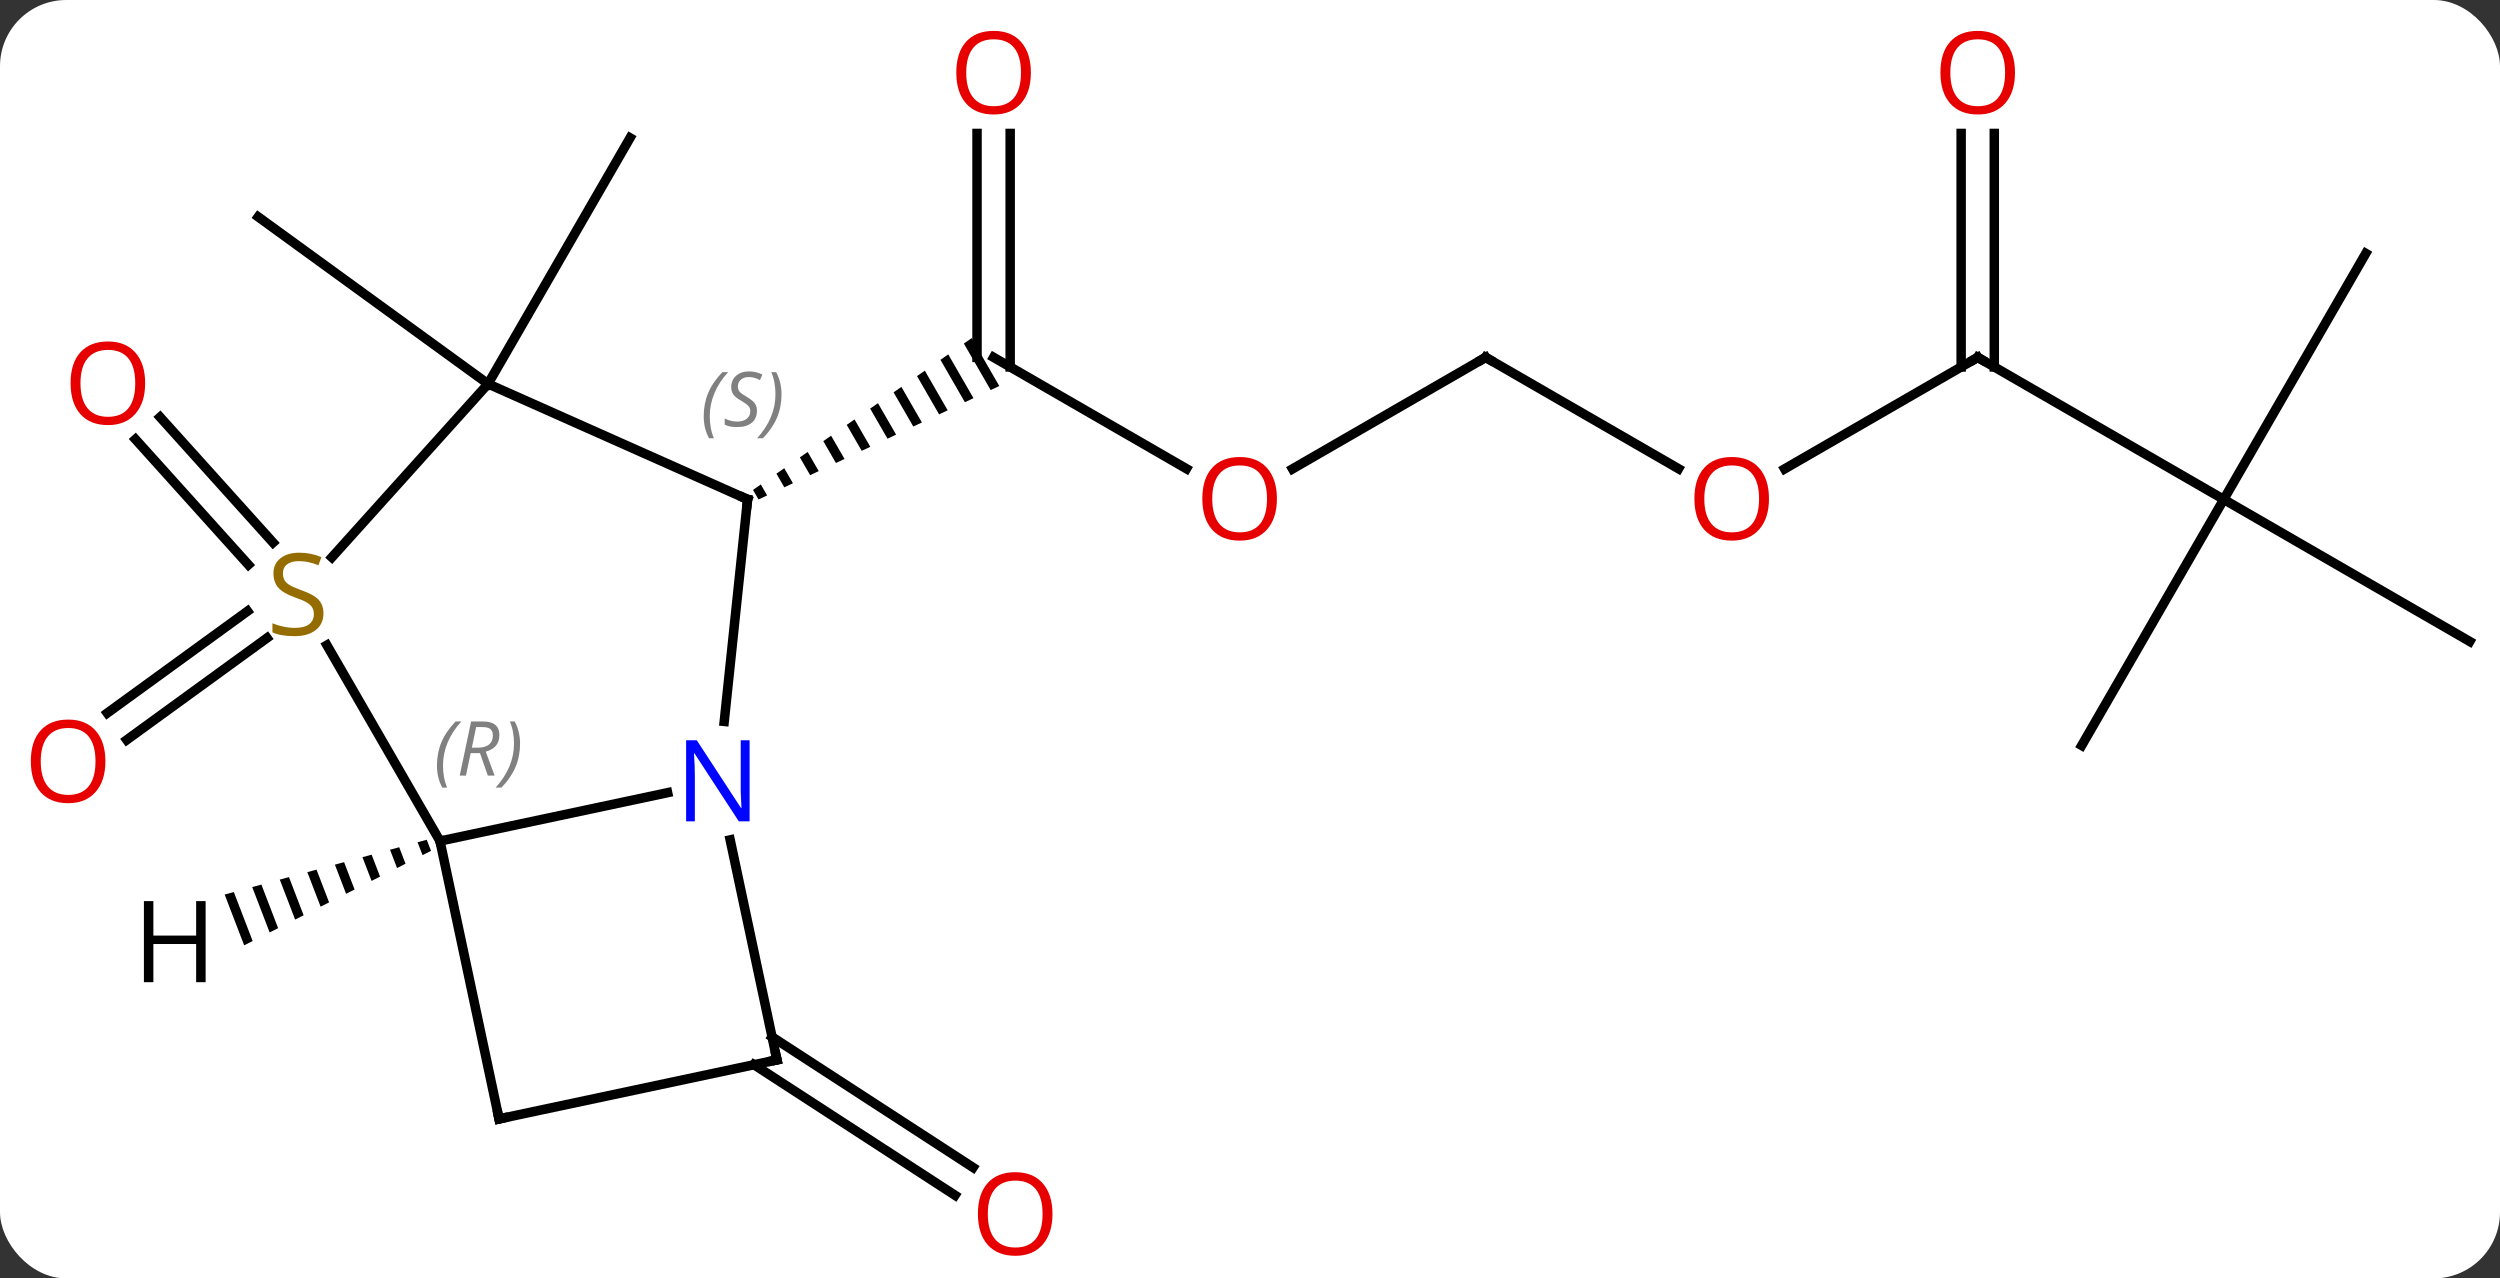<svg width="264" viewBox="0 0 264 135" style="fill-opacity:1; color-rendering:auto; color-interpolation:auto; text-rendering:auto; stroke:black; stroke-linecap:square; stroke-miterlimit:10; shape-rendering:auto; stroke-opacity:1; fill:black; stroke-dasharray:none; font-weight:normal; stroke-width:1; font-family:'Open Sans'; font-style:normal; stroke-linejoin:miter; font-size:12; stroke-dashoffset:0; image-rendering:auto;" height="135" class="cas-substance-image" xmlns:xlink="http://www.w3.org/1999/xlink" xmlns="http://www.w3.org/2000/svg"><rect x="0" y="0" width="264" height="135" fill="#333333" stroke="none"/><svg class="cas-substance-single-component"><rect y="0" x="0" width="264" stroke="none" ry="7" rx="7" height="135" fill="white" class="cas-substance-group"/><svg y="0" x="0" width="264" viewBox="0 0 264 135" style="fill:black;" height="135" class="cas-substance-single-component-image"><svg><g><g transform="translate(134,68)" style="text-rendering:geometricPrecision; color-rendering:optimizeQuality; color-interpolation:linearRGB; stroke-linecap:butt; image-rendering:optimizeQuality;"><line y2="-18.502" y1="-30.261" x2="-8.71" x1="-29.076" style="fill:none;"/><line y2="-53.909" y1="-29.251" x2="-27.326" x1="-27.326" style="fill:none;"/><line y2="-53.909" y1="-30.261" x2="-30.826" x1="-30.826" style="fill:none;"/><path style="stroke:none;" d="M-31.392 -32.293 L-32.216 -31.721 L-32.216 -31.721 L-29.385 -26.81 L-28.477 -27.238 L-31.392 -32.293 ZM-33.865 -30.576 L-34.69 -30.003 L-34.69 -30.003 L-32.108 -25.526 L-31.201 -25.954 L-31.201 -25.954 L-33.865 -30.576 ZM-36.339 -28.859 L-37.164 -28.286 L-37.164 -28.286 L-34.832 -24.243 L-34.832 -24.243 L-33.924 -24.671 L-33.924 -24.671 L-36.339 -28.859 ZM-38.813 -27.142 L-39.638 -26.569 L-37.556 -22.959 L-37.556 -22.959 L-36.648 -23.387 L-36.648 -23.387 L-38.813 -27.142 ZM-41.287 -25.424 L-42.112 -24.852 L-42.112 -24.852 L-40.28 -21.675 L-39.372 -22.103 L-39.372 -22.103 L-41.287 -25.424 ZM-43.761 -23.707 L-44.586 -23.135 L-44.586 -23.135 L-43.004 -20.391 L-43.004 -20.391 L-42.096 -20.819 L-42.096 -20.819 L-43.761 -23.707 ZM-46.235 -21.99 L-47.06 -21.418 L-45.727 -19.107 L-45.727 -19.107 L-44.819 -19.535 L-46.235 -21.99 ZM-48.709 -20.273 L-49.534 -19.701 L-49.534 -19.701 L-48.451 -17.823 L-47.543 -18.251 L-48.709 -20.273 ZM-51.183 -18.556 L-52.008 -17.983 L-52.008 -17.983 L-51.175 -16.54 L-50.267 -16.968 L-51.183 -18.556 ZM-53.657 -16.839 L-54.481 -16.266 L-54.481 -16.266 L-53.899 -15.256 L-52.991 -15.684 L-53.657 -16.839 Z"/><line y2="-30.261" y1="-18.487" x2="22.884" x1="2.491" style="fill:none;"/><line y2="-18.502" y1="-30.261" x2="43.253" x1="22.884" style="fill:none;"/><line y2="-30.261" y1="-18.487" x2="74.847" x1="54.455" style="fill:none;"/><line y2="-15.261" y1="-30.261" x2="100.827" x1="74.847" style="fill:none;"/><line y2="-53.909" y1="-29.251" x2="76.597" x1="76.597" style="fill:none;"/><line y2="-53.909" y1="-29.251" x2="73.097" x1="73.097" style="fill:none;"/><line y2="10.722" y1="-15.261" x2="85.827" x1="100.827" style="fill:none;"/><line y2="-0.261" y1="-15.261" x2="126.807" x1="100.827" style="fill:none;"/><line y2="-41.241" y1="-15.261" x2="115.827" x1="100.827" style="fill:none;"/><line y2="41.499" y1="55.286" x2="-52.472" x1="-31.244" style="fill:none;"/><line y2="44.434" y1="58.221" x2="-54.378" x1="-33.15" style="fill:none;"/><line y2="-8.362" y1="-21.609" x2="-107.769" x1="-119.695" style="fill:none;"/><line y2="-10.704" y1="-23.951" x2="-105.168" x1="-117.094" style="fill:none;"/><line y2="-0.63" y1="10.129" x2="-105.804" x1="-120.613" style="fill:none;"/><line y2="-3.462" y1="7.297" x2="-107.861" x1="-122.671" style="fill:none;"/><line y2="-27.462" y1="-53.442" x2="-82.464" x1="-67.464" style="fill:none;"/><line y2="-27.462" y1="-45.096" x2="-82.464" x1="-106.734" style="fill:none;"/><line y2="20.814" y1="15.705" x2="-87.537" x1="-63.502" style="fill:none;"/><line y2="-15.261" y1="8.182" x2="-55.056" x1="-57.521" style="fill:none;"/><line y2="43.92" y1="20.689" x2="-51.957" x1="-56.895" style="fill:none;"/><line y2="0.128" y1="20.814" x2="-99.481" x1="-87.537" style="fill:none;"/><line y2="50.157" y1="20.814" x2="-81.3" x1="-87.537" style="fill:none;"/><line y2="-27.462" y1="-15.261" x2="-82.464" x1="-55.056" style="fill:none;"/><line y2="50.157" y1="43.92" x2="-81.3" x1="-51.957" style="fill:none;"/><line y2="-27.462" y1="-9.147" x2="-82.464" x1="-98.953" style="fill:none;"/><path style="stroke:none;" d="M-88.934 20.677 L-89.904 20.941 L-89.904 20.941 L-89.381 22.303 L-88.484 21.85 L-88.934 20.677 ZM-91.844 21.467 L-92.814 21.73 L-92.814 21.73 L-92.072 23.664 L-92.072 23.664 L-91.175 23.21 L-91.844 21.467 ZM-94.754 22.256 L-95.725 22.519 L-95.725 22.519 L-94.763 25.024 L-93.865 24.571 L-93.865 24.571 L-94.754 22.256 ZM-97.665 23.045 L-98.635 23.308 L-97.454 26.385 L-97.454 26.385 L-96.556 25.931 L-96.556 25.931 L-97.665 23.045 ZM-100.575 23.834 L-101.545 24.097 L-101.545 24.097 L-100.144 27.745 L-99.247 27.292 L-100.575 23.834 ZM-103.485 24.623 L-104.456 24.886 L-102.835 29.106 L-101.938 28.652 L-103.485 24.623 ZM-106.396 25.413 L-107.366 25.676 L-105.526 30.466 L-104.629 30.013 L-106.396 25.413 ZM-109.306 26.202 L-110.276 26.465 L-108.217 31.827 L-107.32 31.373 L-109.306 26.202 Z"/></g><g transform="translate(134,68)" style="fill:rgb(230,0,0); text-rendering:geometricPrecision; color-rendering:optimizeQuality; image-rendering:optimizeQuality; font-family:'Open Sans'; stroke:rgb(230,0,0); color-interpolation:linearRGB;"><path style="stroke:none;" d="M0.842 -15.331 Q0.842 -13.269 -0.198 -12.089 Q-1.237 -10.909 -3.08 -10.909 Q-4.971 -10.909 -6.002 -12.073 Q-7.034 -13.238 -7.034 -15.347 Q-7.034 -17.441 -6.002 -18.589 Q-4.971 -19.738 -3.08 -19.738 Q-1.221 -19.738 -0.19 -18.566 Q0.842 -17.394 0.842 -15.331 ZM-5.987 -15.331 Q-5.987 -13.597 -5.244 -12.691 Q-4.502 -11.784 -3.08 -11.784 Q-1.659 -11.784 -0.932 -12.683 Q-0.205 -13.581 -0.205 -15.331 Q-0.205 -17.066 -0.932 -17.956 Q-1.659 -18.847 -3.08 -18.847 Q-4.502 -18.847 -5.244 -17.948 Q-5.987 -17.05 -5.987 -15.331 Z"/><path style="stroke:none;" d="M-25.139 -60.331 Q-25.139 -58.269 -26.178 -57.089 Q-27.217 -55.909 -29.06 -55.909 Q-30.951 -55.909 -31.982 -57.074 Q-33.014 -58.238 -33.014 -60.347 Q-33.014 -62.441 -31.982 -63.589 Q-30.951 -64.738 -29.06 -64.738 Q-27.201 -64.738 -26.17 -63.566 Q-25.139 -62.394 -25.139 -60.331 ZM-31.967 -60.331 Q-31.967 -58.597 -31.224 -57.691 Q-30.482 -56.784 -29.06 -56.784 Q-27.639 -56.784 -26.912 -57.683 Q-26.185 -58.581 -26.185 -60.331 Q-26.185 -62.066 -26.912 -62.956 Q-27.639 -63.847 -29.06 -63.847 Q-30.482 -63.847 -31.224 -62.949 Q-31.967 -62.05 -31.967 -60.331 Z"/></g><g transform="translate(134,68)" style="stroke-linecap:butt; text-rendering:geometricPrecision; color-rendering:optimizeQuality; image-rendering:optimizeQuality; font-family:'Open Sans'; color-interpolation:linearRGB; stroke-miterlimit:5;"><path style="fill:none;" d="M22.451 -30.011 L22.884 -30.261 L23.317 -30.011"/><path style="fill:rgb(230,0,0); stroke:none;" d="M52.804 -15.331 Q52.804 -13.269 51.765 -12.089 Q50.726 -10.909 48.883 -10.909 Q46.992 -10.909 45.961 -12.073 Q44.929 -13.238 44.929 -15.347 Q44.929 -17.441 45.961 -18.589 Q46.992 -19.738 48.883 -19.738 Q50.742 -19.738 51.773 -18.566 Q52.804 -17.394 52.804 -15.331 ZM45.976 -15.331 Q45.976 -13.597 46.719 -12.691 Q47.461 -11.784 48.883 -11.784 Q50.304 -11.784 51.031 -12.683 Q51.758 -13.581 51.758 -15.331 Q51.758 -17.066 51.031 -17.956 Q50.304 -18.847 48.883 -18.847 Q47.461 -18.847 46.719 -17.948 Q45.976 -17.05 45.976 -15.331 Z"/><path style="fill:none;" d="M74.414 -30.011 L74.847 -30.261 L75.28 -30.011"/><path style="fill:rgb(230,0,0); stroke:none;" d="M78.784 -60.331 Q78.784 -58.269 77.745 -57.089 Q76.706 -55.909 74.863 -55.909 Q72.972 -55.909 71.941 -57.074 Q70.909 -58.238 70.909 -60.347 Q70.909 -62.441 71.941 -63.589 Q72.972 -64.738 74.863 -64.738 Q76.722 -64.738 77.753 -63.566 Q78.784 -62.394 78.784 -60.331 ZM71.956 -60.331 Q71.956 -58.597 72.699 -57.691 Q73.441 -56.784 74.863 -56.784 Q76.284 -56.784 77.011 -57.683 Q77.738 -58.581 77.738 -60.331 Q77.738 -62.066 77.011 -62.956 Q76.284 -63.847 74.863 -63.847 Q73.441 -63.847 72.699 -62.949 Q71.956 -62.05 71.956 -60.331 Z"/><path style="fill:rgb(230,0,0); stroke:none;" d="M-22.858 60.191 Q-22.858 62.253 -23.898 63.433 Q-24.937 64.613 -26.78 64.613 Q-28.671 64.613 -29.702 63.449 Q-30.733 62.284 -30.733 60.175 Q-30.733 58.081 -29.702 56.933 Q-28.671 55.784 -26.78 55.784 Q-24.921 55.784 -23.89 56.956 Q-22.858 58.128 -22.858 60.191 ZM-29.687 60.191 Q-29.687 61.925 -28.944 62.831 Q-28.202 63.738 -26.78 63.738 Q-25.358 63.738 -24.632 62.839 Q-23.905 61.941 -23.905 60.191 Q-23.905 58.456 -24.632 57.566 Q-25.358 56.675 -26.78 56.675 Q-28.202 56.675 -28.944 57.574 Q-29.687 58.472 -29.687 60.191 Z"/><path style="fill:rgb(230,0,0); stroke:none;" d="M-118.672 -27.532 Q-118.672 -25.47 -119.712 -24.29 Q-120.751 -23.11 -122.594 -23.11 Q-124.485 -23.11 -125.516 -24.274 Q-126.547 -25.439 -126.547 -27.548 Q-126.547 -29.642 -125.516 -30.79 Q-124.485 -31.939 -122.594 -31.939 Q-120.735 -31.939 -119.704 -30.767 Q-118.672 -29.595 -118.672 -27.532 ZM-125.501 -27.532 Q-125.501 -25.798 -124.758 -24.892 Q-124.016 -23.985 -122.594 -23.985 Q-121.172 -23.985 -120.446 -24.884 Q-119.719 -25.782 -119.719 -27.532 Q-119.719 -29.267 -120.446 -30.157 Q-121.172 -31.048 -122.594 -31.048 Q-124.016 -31.048 -124.758 -30.149 Q-125.501 -29.251 -125.501 -27.532 Z"/><path style="fill:rgb(230,0,0); stroke:none;" d="M-122.87 12.395 Q-122.87 14.457 -123.909 15.637 Q-124.948 16.817 -126.791 16.817 Q-128.682 16.817 -129.713 15.652 Q-130.744 14.488 -130.744 12.379 Q-130.744 10.285 -129.713 9.137 Q-128.682 7.988 -126.791 7.988 Q-124.932 7.988 -123.901 9.16 Q-122.87 10.332 -122.87 12.395 ZM-129.698 12.395 Q-129.698 14.129 -128.955 15.035 Q-128.213 15.942 -126.791 15.942 Q-125.37 15.942 -124.643 15.043 Q-123.916 14.145 -123.916 12.395 Q-123.916 10.66 -124.643 9.77 Q-125.37 8.879 -126.791 8.879 Q-128.213 8.879 -128.955 9.777 Q-129.698 10.676 -129.698 12.395 Z"/><path style="fill:rgb(0,5,255); stroke:none;" d="M-54.842 18.733 L-55.983 18.733 L-60.671 11.546 L-60.717 11.546 Q-60.624 12.811 -60.624 13.858 L-60.624 18.733 L-61.546 18.733 L-61.546 10.171 L-60.421 10.171 L-55.749 17.327 L-55.702 17.327 Q-55.702 17.171 -55.749 16.311 Q-55.796 15.452 -55.78 15.077 L-55.78 10.171 L-54.842 10.171 L-54.842 18.733 Z"/></g><g transform="translate(134,68)" style="stroke-linecap:butt; font-size:8.4px; fill:gray; text-rendering:geometricPrecision; image-rendering:optimizeQuality; color-rendering:optimizeQuality; font-family:'Open Sans'; font-style:italic; stroke:gray; color-interpolation:linearRGB; stroke-miterlimit:5;"><path style="stroke:none;" d="M-87.858 12.843 Q-87.858 11.514 -87.39 10.389 Q-86.921 9.264 -85.89 8.186 L-85.28 8.186 Q-86.249 9.249 -86.733 10.421 Q-87.218 11.593 -87.218 12.827 Q-87.218 14.155 -86.78 15.171 L-87.296 15.171 Q-87.858 14.139 -87.858 12.843 ZM-84.298 11.53 L-84.798 13.905 L-85.454 13.905 L-84.251 8.186 L-83.001 8.186 Q-81.267 8.186 -81.267 9.624 Q-81.267 10.983 -82.704 11.374 L-81.767 13.905 L-82.486 13.905 L-83.314 11.53 L-84.298 11.53 ZM-83.72 8.78 Q-84.111 10.702 -84.173 10.952 L-83.517 10.952 Q-82.767 10.952 -82.361 10.624 Q-81.954 10.296 -81.954 9.671 Q-81.954 9.202 -82.212 8.991 Q-82.47 8.78 -83.064 8.78 L-83.72 8.78 ZM-79.081 10.53 Q-79.081 11.858 -79.558 12.991 Q-80.034 14.124 -81.05 15.171 L-81.659 15.171 Q-79.722 13.014 -79.722 10.53 Q-79.722 9.202 -80.159 8.186 L-79.644 8.186 Q-79.081 9.249 -79.081 10.53 Z"/><path style="fill:none; stroke:black;" d="M-55.108 -14.764 L-55.056 -15.261 L-55.513 -15.464"/><path style="stroke:none;" d="M-59.688 -24.044 Q-59.688 -25.372 -59.219 -26.497 Q-58.751 -27.622 -57.719 -28.7 L-57.11 -28.7 Q-58.079 -27.638 -58.563 -26.466 Q-59.048 -25.294 -59.048 -24.06 Q-59.048 -22.732 -58.61 -21.716 L-59.126 -21.716 Q-59.688 -22.747 -59.688 -24.044 ZM-54.066 -24.638 Q-54.066 -23.81 -54.612 -23.357 Q-55.159 -22.904 -56.159 -22.904 Q-56.566 -22.904 -56.878 -22.958 Q-57.191 -23.013 -57.472 -23.154 L-57.472 -23.81 Q-56.847 -23.482 -56.144 -23.482 Q-55.519 -23.482 -55.144 -23.779 Q-54.769 -24.075 -54.769 -24.591 Q-54.769 -24.904 -54.972 -25.13 Q-55.175 -25.357 -55.737 -25.685 Q-56.331 -26.013 -56.558 -26.341 Q-56.784 -26.669 -56.784 -27.122 Q-56.784 -27.857 -56.269 -28.318 Q-55.753 -28.779 -54.909 -28.779 Q-54.534 -28.779 -54.199 -28.7 Q-53.862 -28.622 -53.487 -28.45 L-53.753 -27.857 Q-54.003 -28.013 -54.324 -28.099 Q-54.644 -28.185 -54.909 -28.185 Q-55.441 -28.185 -55.761 -27.911 Q-56.081 -27.638 -56.081 -27.169 Q-56.081 -26.966 -56.011 -26.818 Q-55.941 -26.669 -55.8 -26.536 Q-55.659 -26.404 -55.237 -26.154 Q-54.675 -25.81 -54.472 -25.614 Q-54.269 -25.419 -54.167 -25.185 Q-54.066 -24.95 -54.066 -24.638 ZM-51.471 -26.357 Q-51.471 -25.029 -51.948 -23.896 Q-52.424 -22.763 -53.44 -21.716 L-54.049 -21.716 Q-52.112 -23.872 -52.112 -26.357 Q-52.112 -27.685 -52.549 -28.7 L-52.034 -28.7 Q-51.471 -27.638 -51.471 -26.357 Z"/><path style="fill:none; stroke:black;" d="M-52.061 43.431 L-51.957 43.92 L-52.446 44.024"/></g><g transform="translate(134,68)" style="stroke-linecap:butt; fill:rgb(148,108,0); text-rendering:geometricPrecision; color-rendering:optimizeQuality; image-rendering:optimizeQuality; font-family:'Open Sans'; stroke:rgb(148,108,0); color-interpolation:linearRGB; stroke-miterlimit:5;"><path style="stroke:none;" d="M-99.842 -3.228 Q-99.842 -2.103 -100.662 -1.463 Q-101.482 -0.822 -102.889 -0.822 Q-104.42 -0.822 -105.232 -1.228 L-105.232 -2.182 Q-104.701 -1.963 -104.084 -1.83 Q-103.467 -1.697 -102.857 -1.697 Q-101.857 -1.697 -101.357 -2.08 Q-100.857 -2.463 -100.857 -3.135 Q-100.857 -3.572 -101.037 -3.861 Q-101.217 -4.15 -101.631 -4.393 Q-102.045 -4.635 -102.904 -4.932 Q-104.092 -5.354 -104.607 -5.939 Q-105.123 -6.525 -105.123 -7.479 Q-105.123 -8.463 -104.381 -9.049 Q-103.639 -9.635 -102.404 -9.635 Q-101.139 -9.635 -100.06 -9.166 L-100.373 -8.307 Q-101.435 -8.744 -102.435 -8.744 Q-103.232 -8.744 -103.678 -8.408 Q-104.123 -8.072 -104.123 -7.463 Q-104.123 -7.025 -103.959 -6.736 Q-103.795 -6.447 -103.404 -6.213 Q-103.014 -5.979 -102.201 -5.682 Q-100.857 -5.213 -100.35 -4.658 Q-99.842 -4.104 -99.842 -3.228 Z"/><path style="fill:none; stroke:black;" d="M-81.404 49.668 L-81.3 50.157 L-80.811 50.053"/><path style="fill:black; stroke:none;" d="M-112.287 35.719 L-113.287 35.719 L-113.287 31.688 L-117.803 31.688 L-117.803 35.719 L-118.803 35.719 L-118.803 27.157 L-117.803 27.157 L-117.803 30.797 L-113.287 30.797 L-113.287 27.157 L-112.287 27.157 L-112.287 35.719 Z"/></g></g></svg></svg></svg></svg>